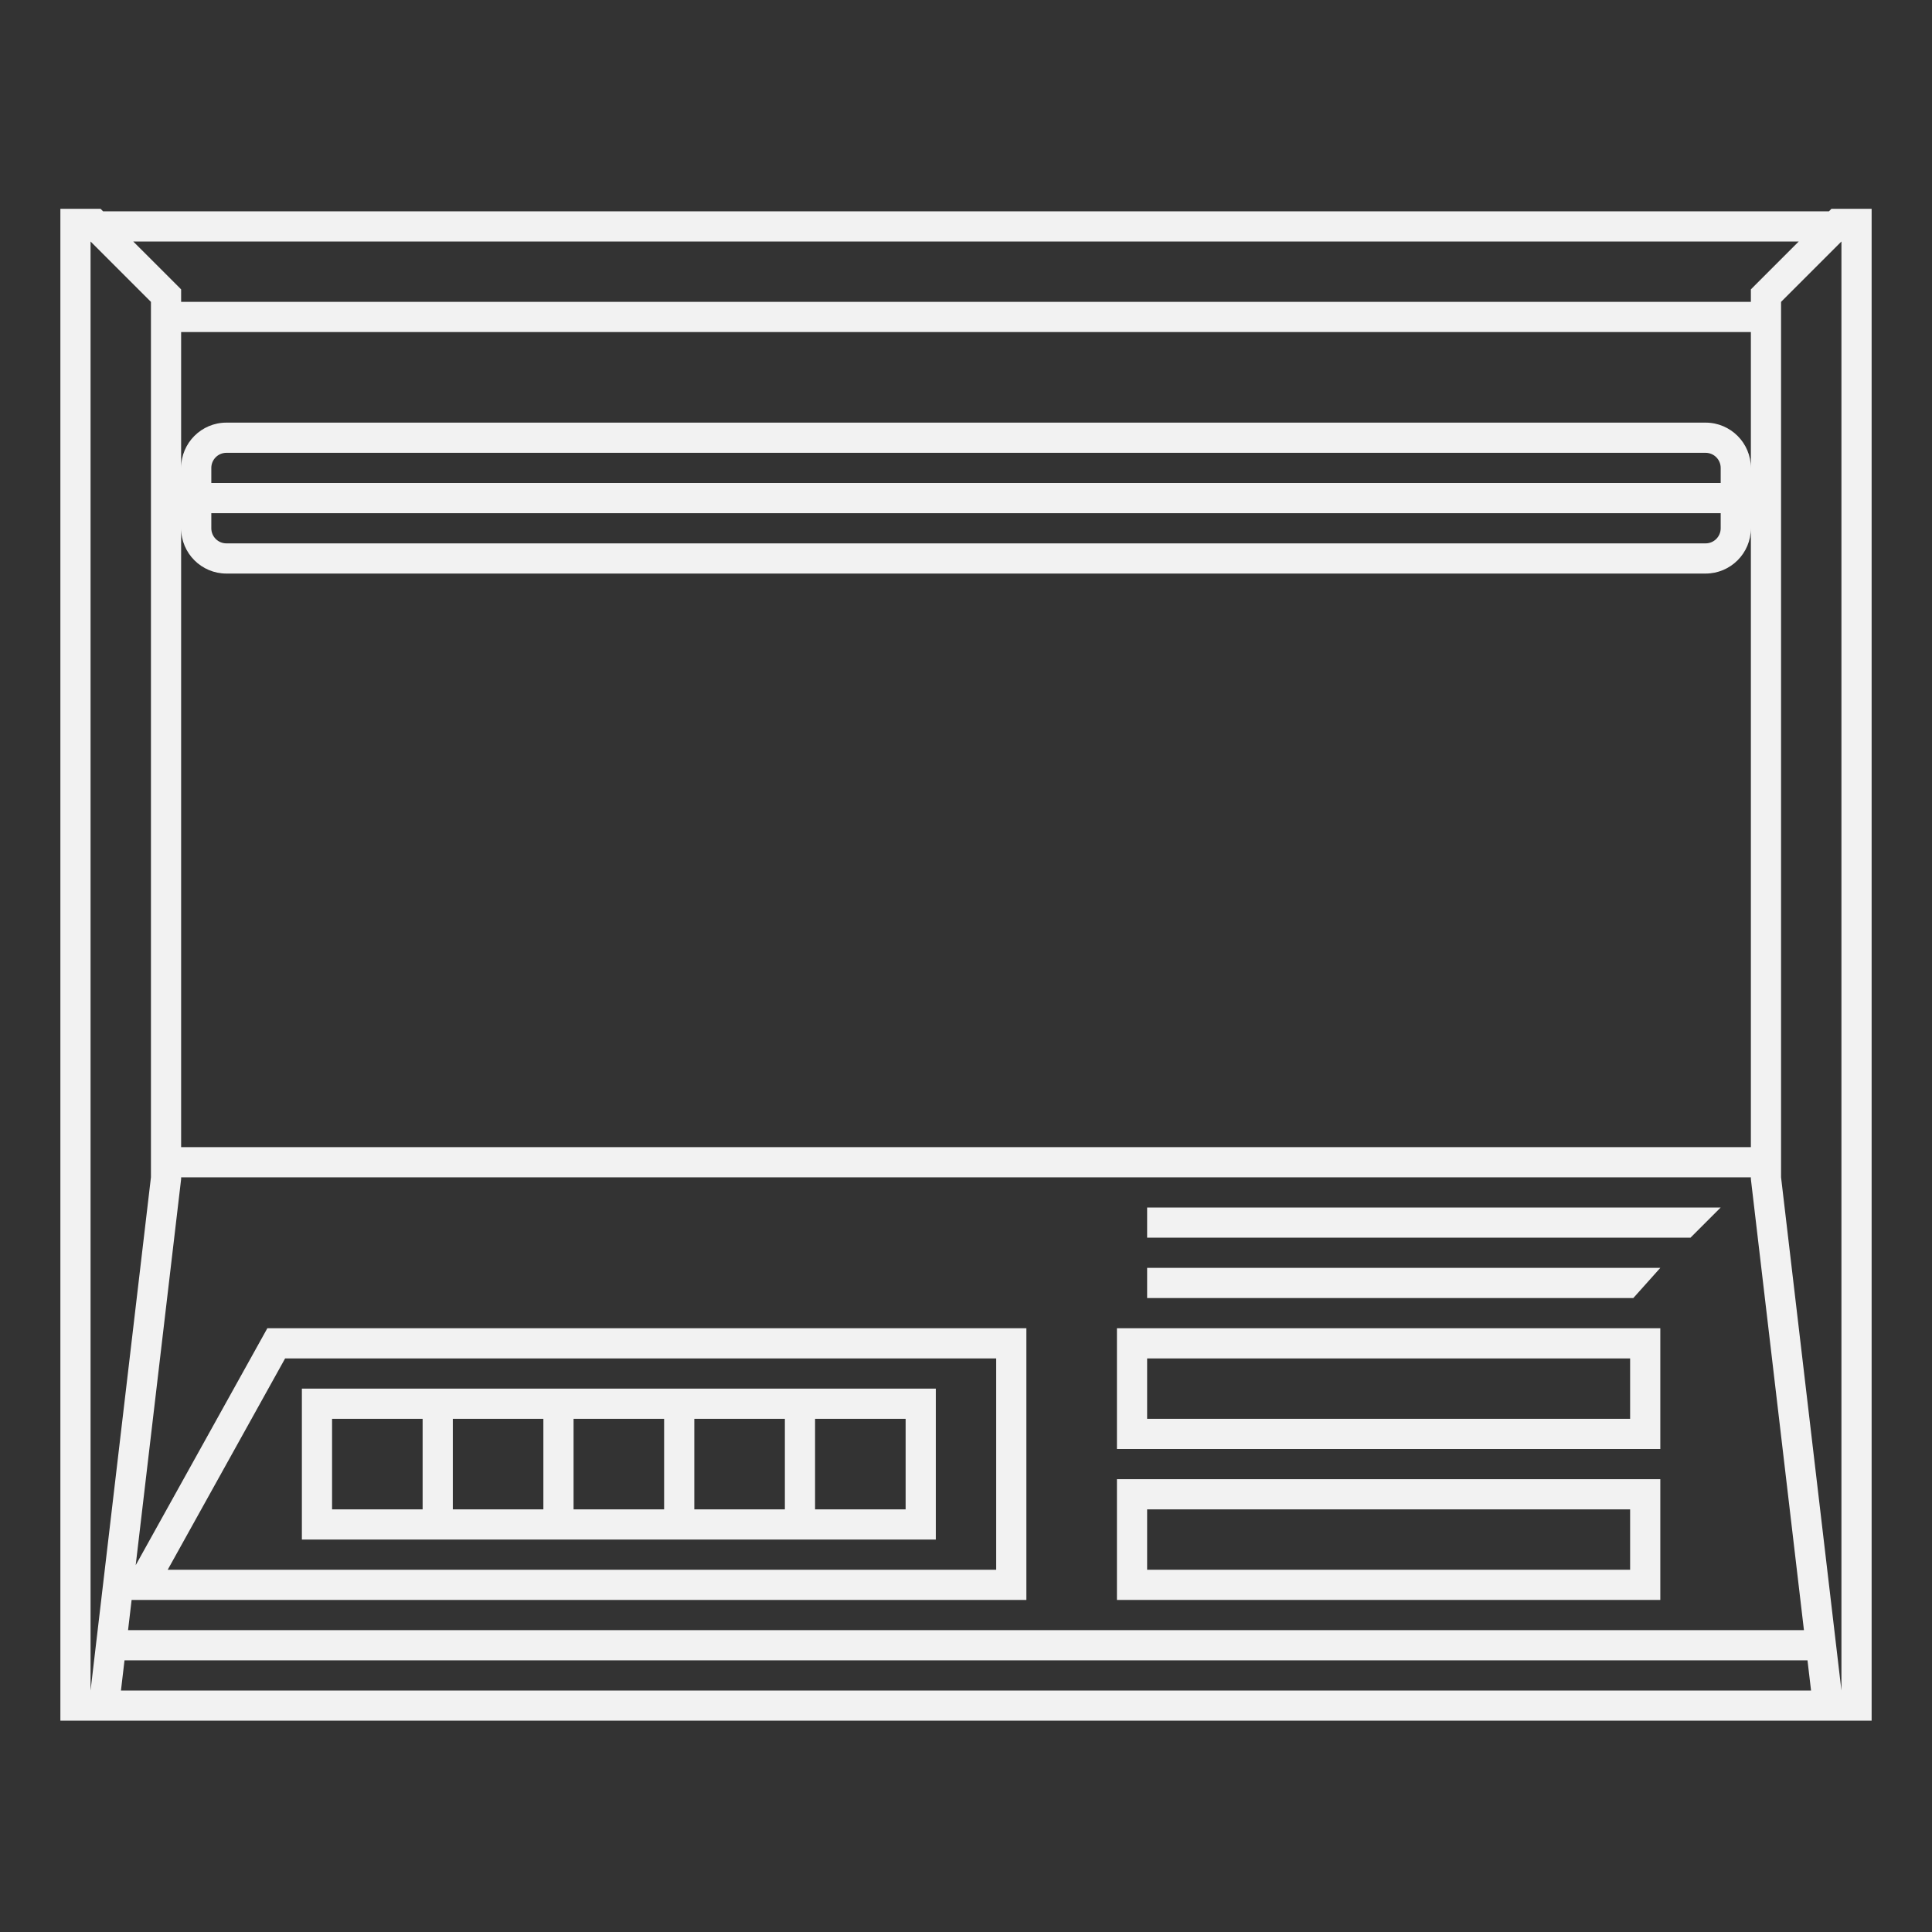 <?xml version="1.0" encoding="UTF-8" standalone="no"?>
<svg
   xmlns:dc="http://purl.org/dc/elements/1.1/"
   xmlns:cc="http://creativecommons.org/ns#"
   xmlns:rdf="http://www.w3.org/1999/02/22-rdf-syntax-ns#"
   xmlns:svg="http://www.w3.org/2000/svg"
   xmlns="http://www.w3.org/2000/svg"
   viewBox="0 0 320 320"
   height="320"
   width="320"
   xml:space="preserve"
   version="1.1"
   id="svg2"><rect x="0" y="0" width="320" height="320" fill="#333333" stroke="none"/><defs
     id="defs6"><clipPath
       id="clipPath22"
       clipPathUnits="userSpaceOnUse"><path
         id="path24"
         d="M 0,256 256,256 256,0 0,0 0,256 Z" /></clipPath></defs><g
     transform="matrix(1.25,0,0,-1.25,0,320)"
     id="g10"><path
       id="path12"
       style="fill:#f2f2f2;fill-opacity:1;fill-rule:nonzero;stroke:none"
       d="m 120,56 -12,0 0,12 12,0 0,-12 z m -16,0 -12,0 0,12 12,0 0,-12 z m -16,0 -12,0 0,12 12,0 0,-12 z m -16,0 -12,0 0,12 12,0 0,-12 z m -16,0 -12,0 0,12 12,0 0,-12 z m 52,16 -4,0 -12,0 -4,0 -12,0 -4,0 -12,0 -4,0 -12,0 -4,0 0,-4 0,-12 0,-4 4,0 12,0 4,0 12,0 4,0 12,0 4,0 12,0 4,0 12,0 4,0 0,4 0,12 0,4 -4,0 -12,0 z" /><path
       id="path14"
       style="fill:#f2f2f2;fill-opacity:1;fill-rule:nonzero;stroke:none"
       d="m 152,76 64,0 0,-8 -64,0 0,8 z m -4,-12 72,0 0,16 -72,0 0,-16 z" /><path
       id="path16"
       style="fill:#f2f2f2;fill-opacity:1;fill-rule:nonzero;stroke:none"
       d="m 152,56 64,0 0,-8 -64,0 0,8 z m -4,-12 72,0 0,16 -72,0 0,-16 z" /><g
       id="g18"><g
         clip-path="url(#clipPath22)"
         id="g20"><g
           transform="translate(236,100)"
           id="g26"><path
             id="path28"
             style="fill:#f2f2f2;fill-opacity:1;fill-rule:nonzero;stroke:none"
             d="m 0,0 0,4 0,84 0,4 0,20 0,4 8,8 L 8,-68 0,0 Z m -219.502,-64 223.004,0 0.471,-4 -223.946,0 0.471,4 z m 3.502,180 0,-4 0,-20 0,-4 0,-84 0,-4 -8,-68 0,192 8,-8 z m 206,-16 -196,0 c -3.309,0 -6,-2.691 -6,-6 l 0,18 208,0 0,-18 c 0,3.309 -2.691,6 -6,6 m -198,-12 200,0 0,-2 c 0,-1.104 -0.896,-2 -2,-2 l -196,0 c -1.104,0 -2,0.896 -2,2 l 0,2 z m 200,4 -200,0 0,2 c 0,1.104 0.896,2 2,2 l 196,0 c 1.104,0 2,-0.896 2,-2 l 0,-2 z m -205.778,-144 15.556,28 94.222,0 0,-28 -109.778,0 z M -3.973,-0.468 3.031,-60 l -222.062,0 0.47,4 4.783,0 109.778,0 4,0 0,4 0,28 0,4 -4,0 -94.222,0 -2.354,0 -1.143,-2.058 -15.555,-28 -0.746,-1.34 5.993,50.93 0.027,0.234 0,0.234 208,0 0,-0.234 0.027,-0.234 z M -4,4 l -208,0 0,82 c 0,-3.309 2.691,-6 6,-6 l 196,0 c 3.309,0 6,2.691 6,6 L -4,4 Z m 0,113.657 0,-1.657 -208,0 0,1.657 -1.171,1.172 -5.172,5.171 220.686,0 -5.171,-5.171 L -4,117.657 Z M 6.672,128.329 6.343,128 l -228.686,0 -0.329,0.329 -5.328,0 0,-0.329 0,-4 0,-192 0,-4 4,0 232,0 4,0 0,4 0,192 0,4 0,0.329 -5.328,0 z" /></g><g
           transform="translate(152,92)"
           id="g30"><path
             id="path32"
             style="fill:#f2f2f2;fill-opacity:1;fill-rule:nonzero;stroke:none"
             d="M 0,0 72,0 76,4 0,4 0,0 Z" /></g><g
           transform="translate(152,84)"
           id="g34"><path
             id="path36"
             style="fill:#f2f2f2;fill-opacity:1;fill-rule:nonzero;stroke:none"
             d="M 0,0 64.421,0 68,4 0,4 0,0 Z" /></g></g></g></g></svg>